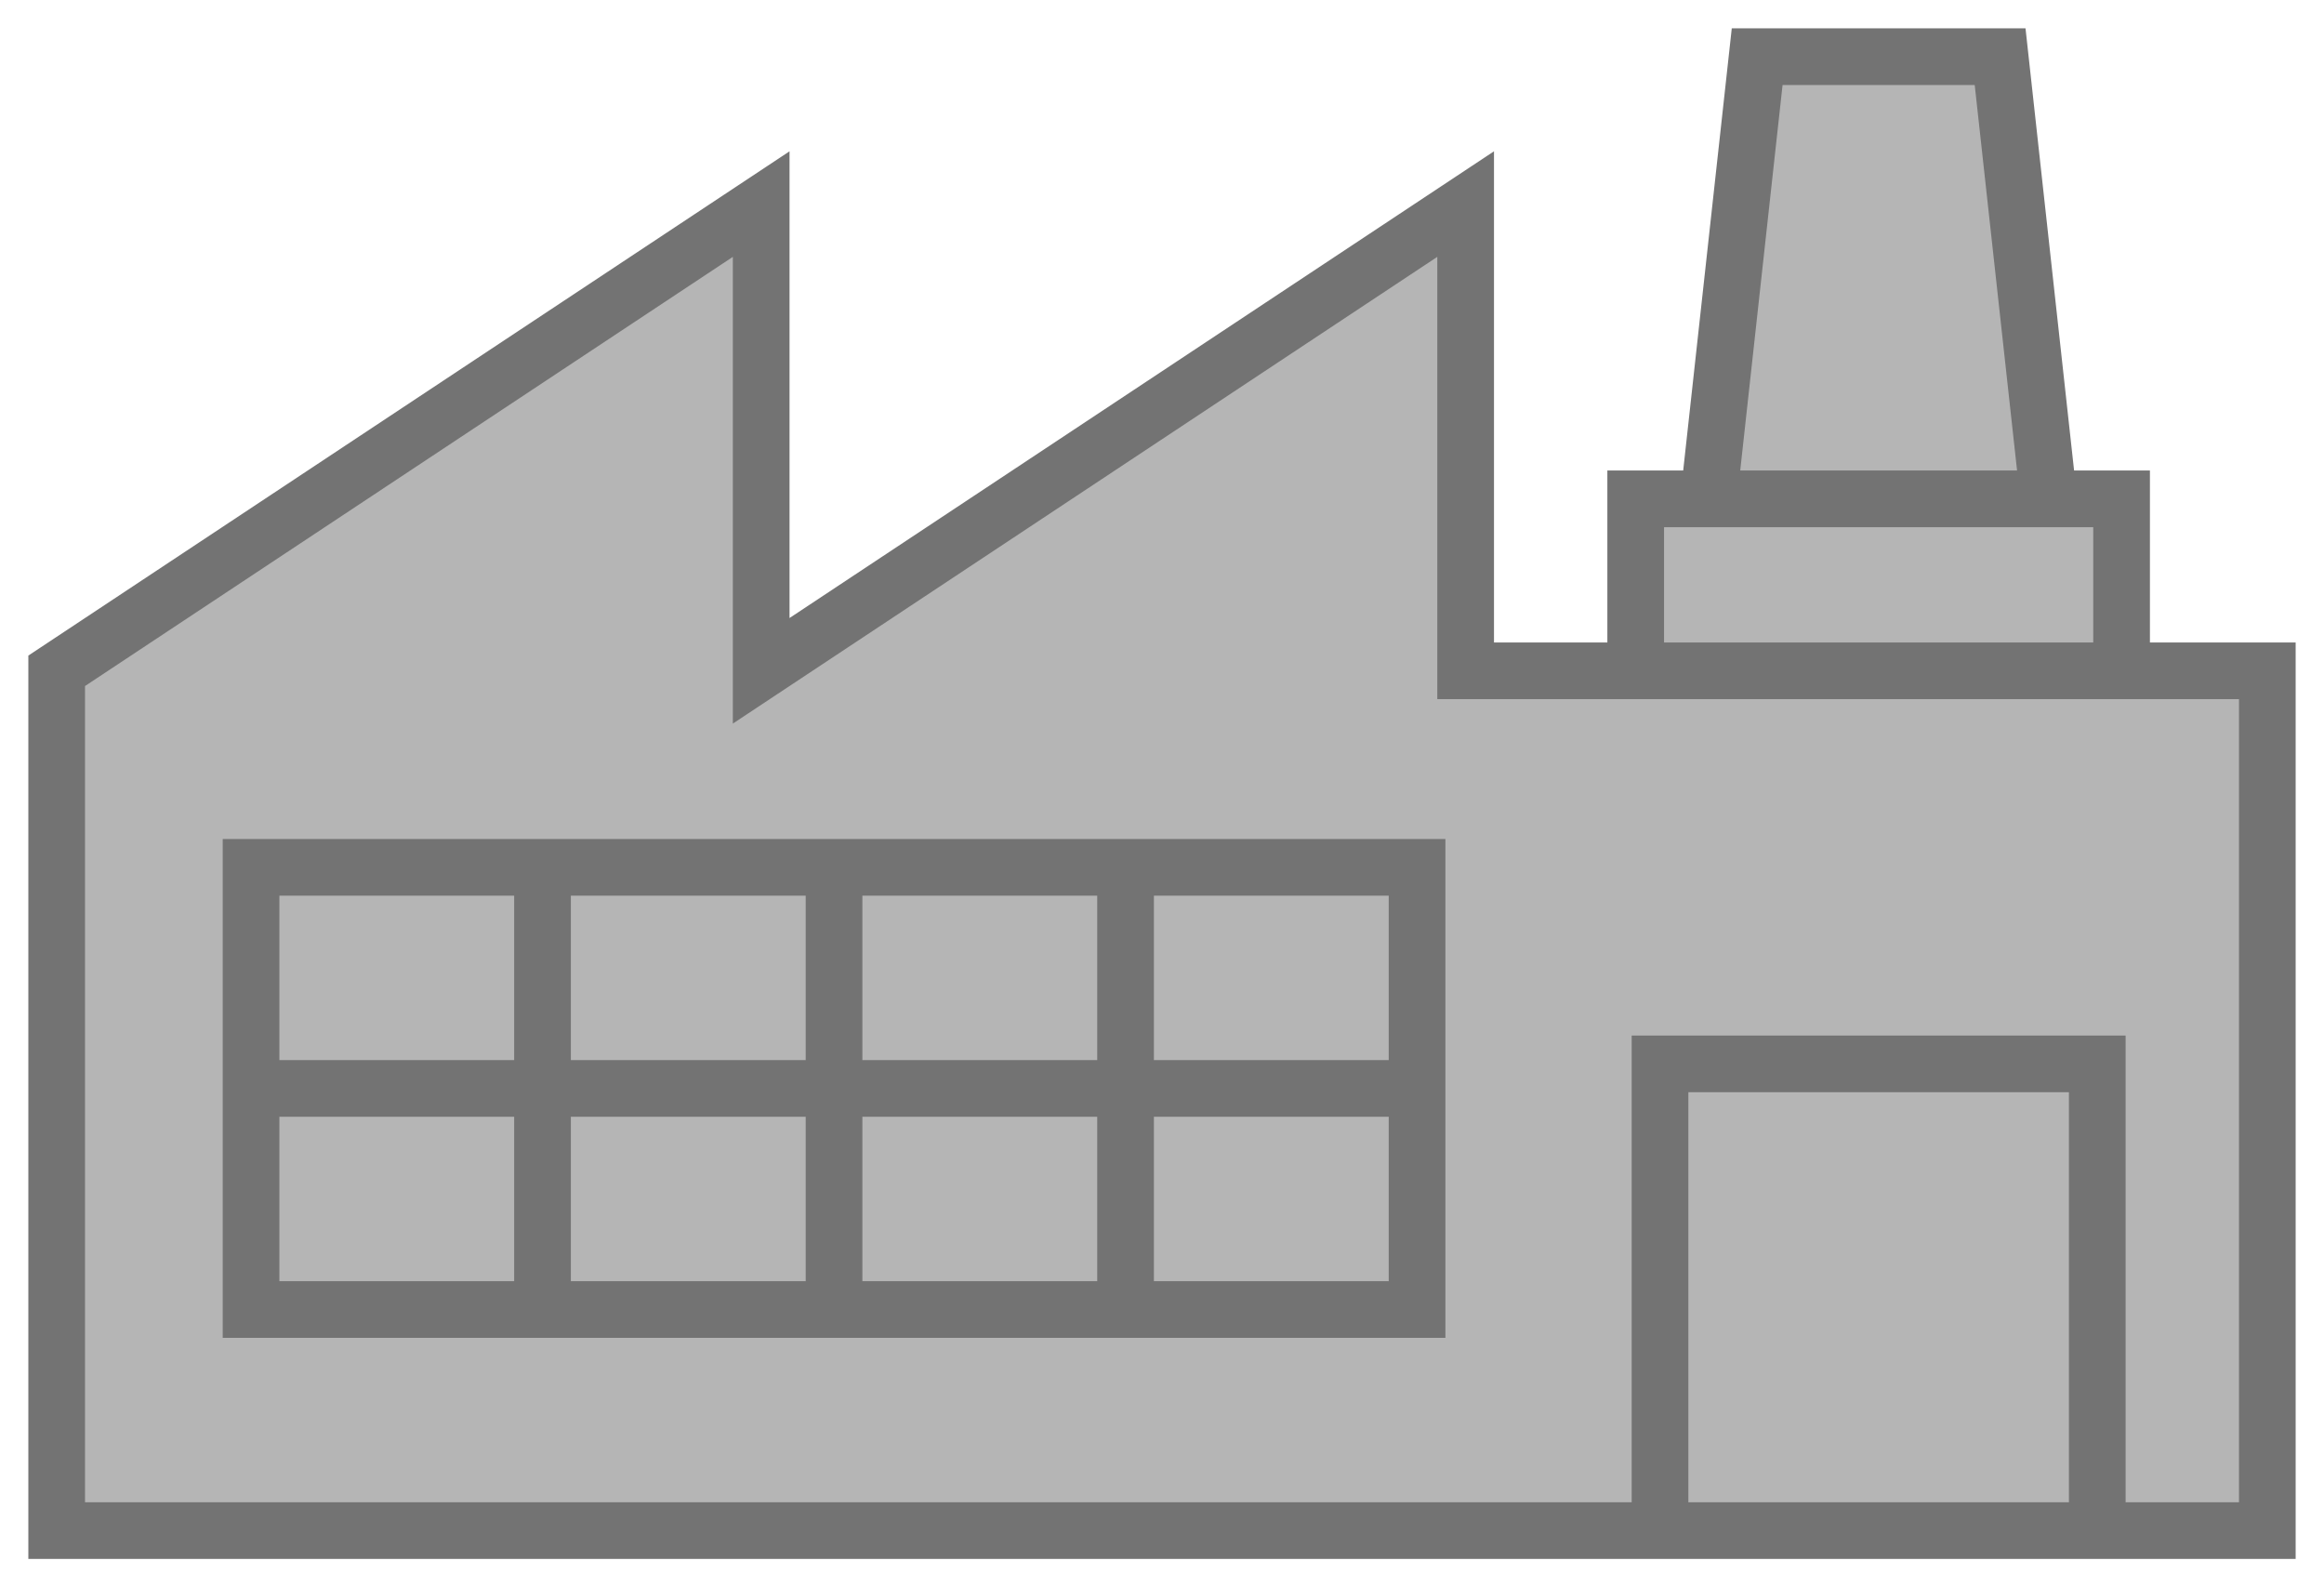 <svg width="41" height="28" viewBox="0 0 41 28" fill="none" xmlns="http://www.w3.org/2000/svg">
<path d="M1 27V11.833L13.429 3.6V11.833L25.857 3.6V11.833H28.857V8.8H30.143L31 1H35.286L36.143 8.8H37.429V11.833H40V27H37H29.286H1Z" fill="#B5B5B5"/>
<path d="M28.857 11.833H25.857V3.6L13.429 11.833V3.6L1 11.833V27H29.286M28.857 11.833V8.8H30.143M28.857 11.833H37.429M37.429 11.833H40V27H37M37.429 11.833V8.8H36.143M36.143 8.8L35.286 1H31L30.143 8.8M36.143 8.8H30.143M29.286 27V18.767H37V27M29.286 27H37M9.571 15.3H4.429V19.2M9.571 15.3V23.1M9.571 15.3H14.714M9.571 23.1H4.429V19.2M9.571 23.1H14.714M14.714 15.3V23.1M14.714 15.3H19.857M14.714 23.1H19.857M19.857 15.3H25V19.2M19.857 15.3V23.1M19.857 23.1H25V19.2M25 19.2H4.429" stroke="#737373"/>
</svg>
